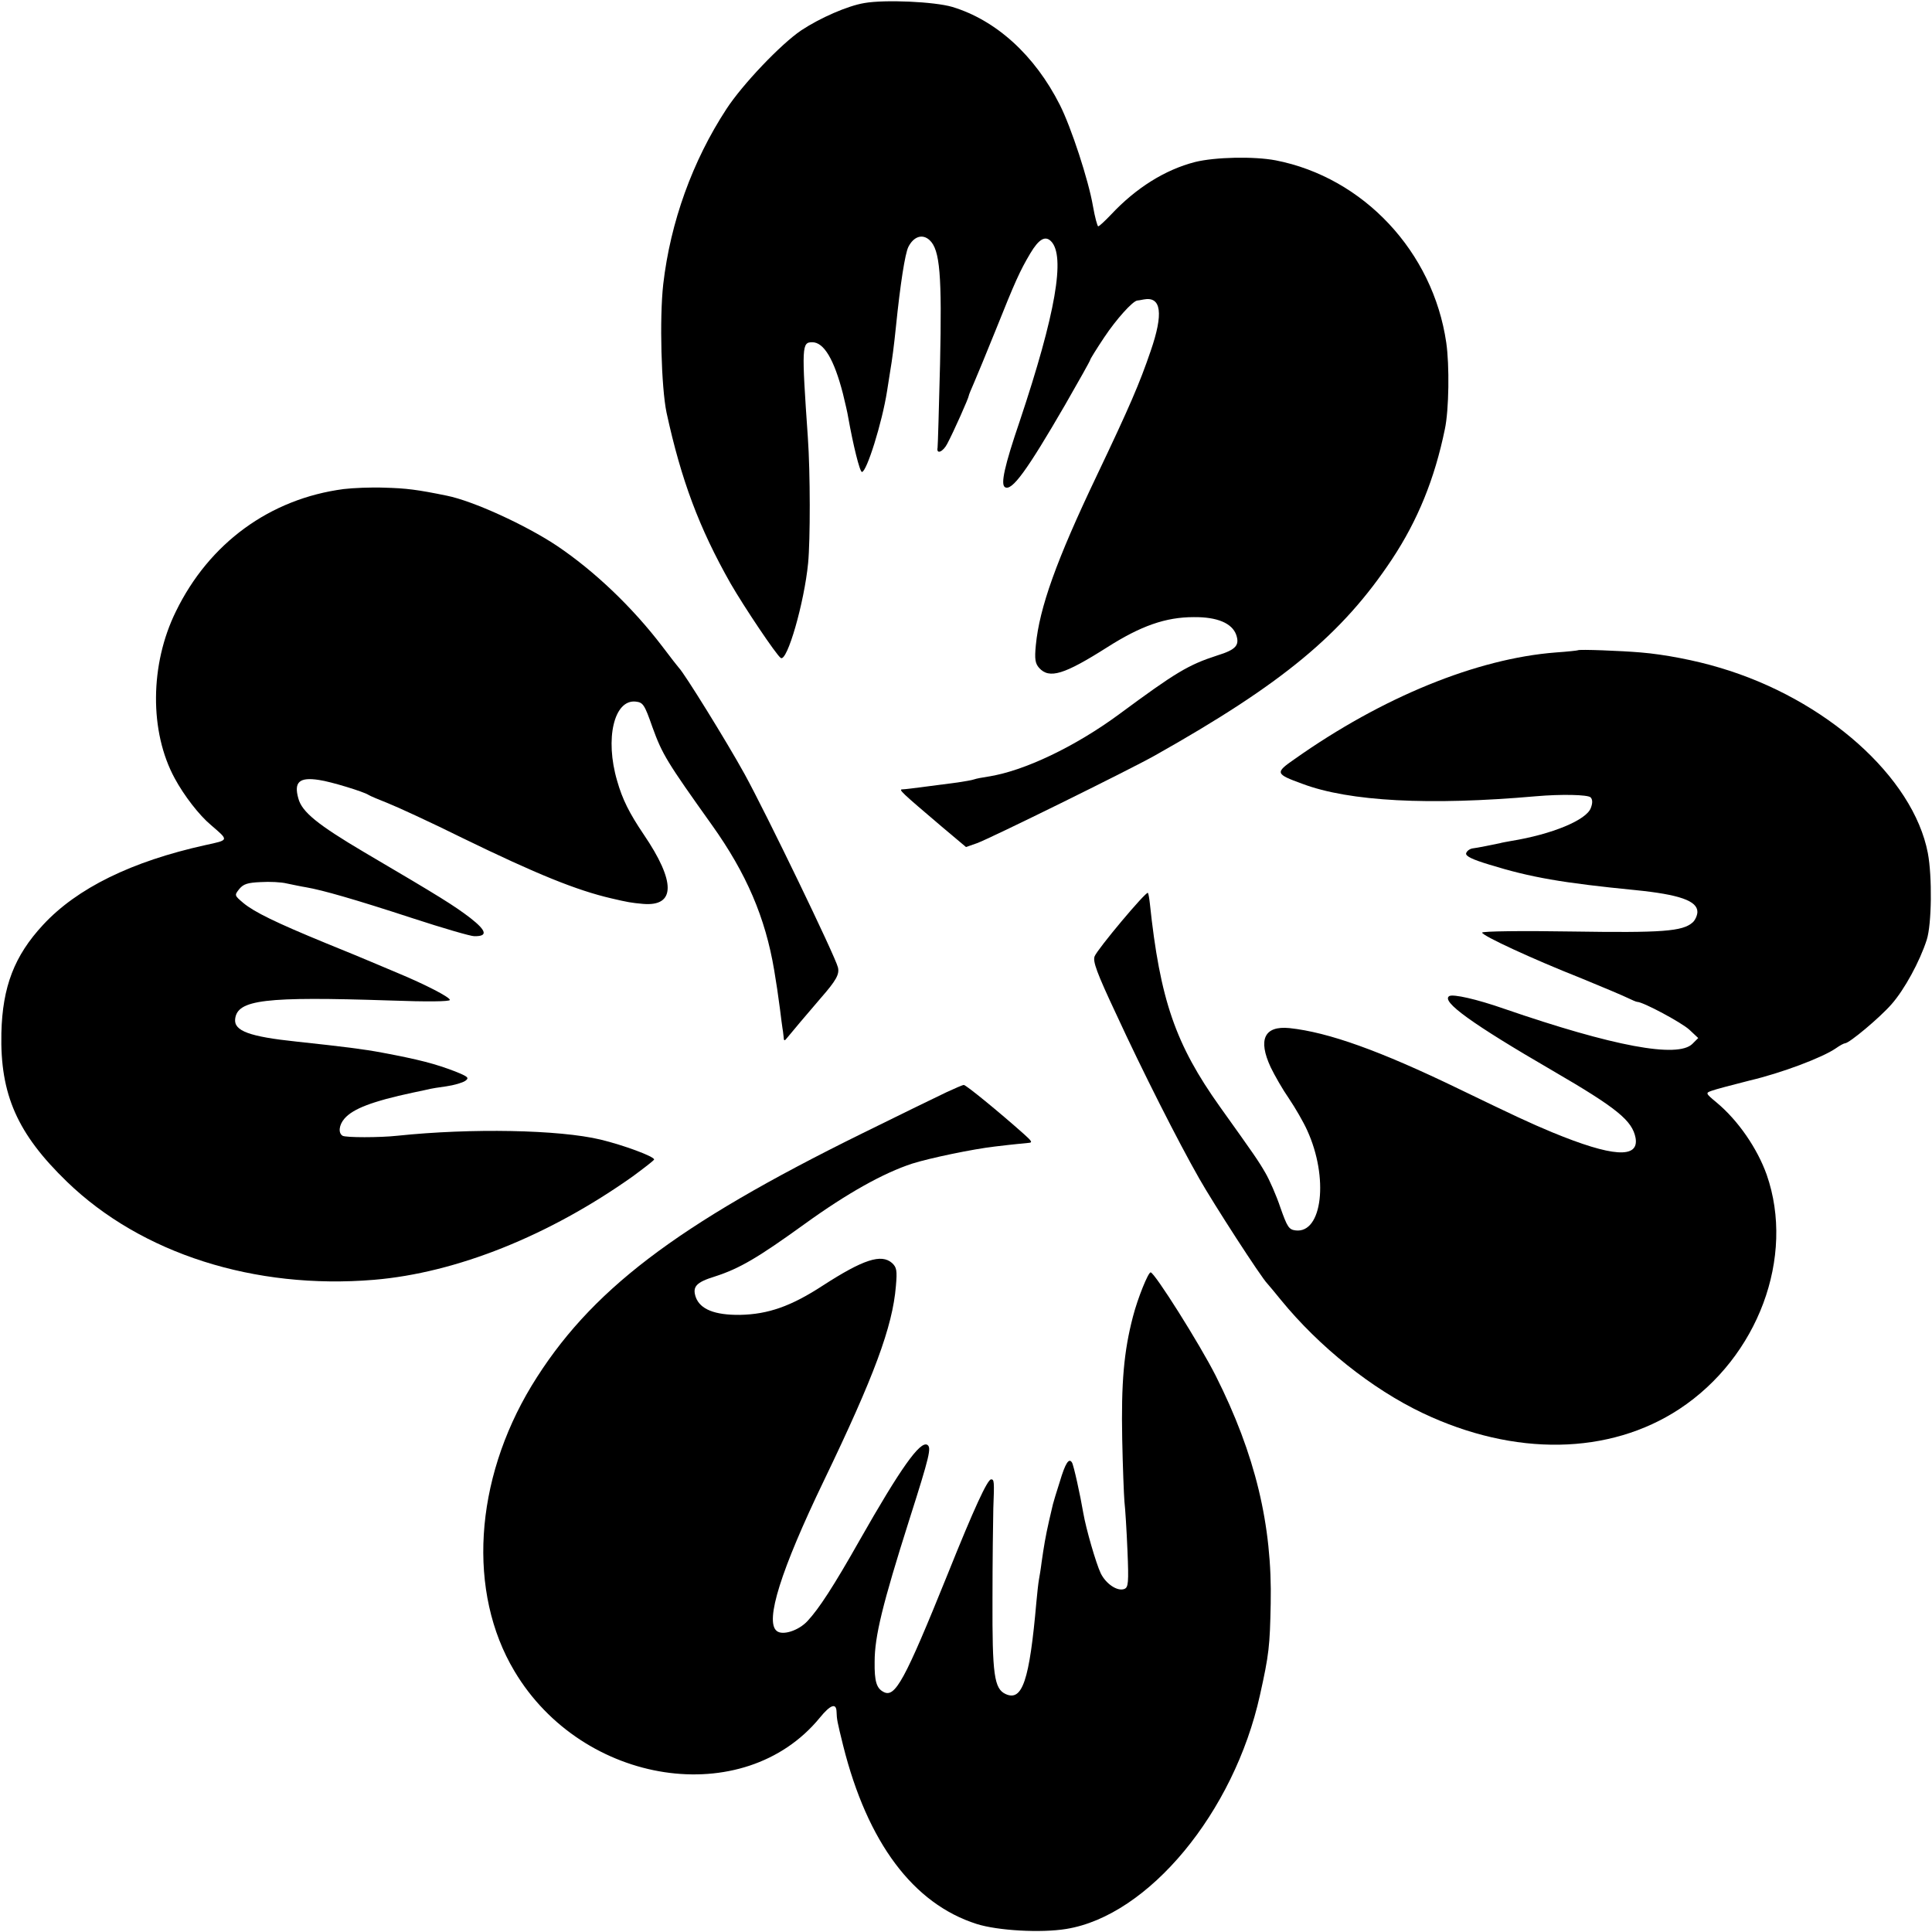 <?xml version="1.0" standalone="no"?>
<!DOCTYPE svg PUBLIC "-//W3C//DTD SVG 20010904//EN"
 "http://www.w3.org/TR/2001/REC-SVG-20010904/DTD/svg10.dtd">
<svg version="1.0" xmlns="http://www.w3.org/2000/svg"
 width="700pt" height="700pt" viewBox="0 0 700 700"
 preserveAspectRatio="xMidYMid meet">
<g transform="translate(0,700) scale(0.1,-0.1)"
fill="#000000" stroke="none">
<path d="M3132 6989 c-61 -10 -161 -54 -229 -99 -74 -50 -213 -196 -271 -285
-123 -188 -203 -410 -229 -635 -14 -125 -7 -374 12 -465 53 -244 118 -418 232
-619 49 -85 167 -261 182 -270 23 -15 85 200 99 344 8 84 8 327 -1 455 -23
332 -22 345 16 345 42 0 79 -62 111 -186 8 -33 17 -71 19 -85 18 -101 42 -199
50 -199 17 0 73 178 91 293 3 20 8 52 11 70 8 47 14 94 21 162 16 157 33 265
45 290 19 38 51 49 77 25 38 -35 45 -127 38 -448 -4 -162 -8 -299 -9 -304 -5
-26 20 -15 35 14 23 43 78 167 78 174 0 3 9 24 19 47 10 23 46 110 79 192 70
175 87 213 125 277 31 52 54 65 75 44 53 -53 17 -262 -113 -651 -56 -164 -70
-230 -54 -240 25 -16 80 60 218 298 50 87 91 160 91 163 0 3 23 40 51 82 44
66 102 130 119 133 3 0 14 2 24 4 64 12 72 -51 25 -187 -40 -117 -75 -199
-196 -453 -145 -304 -207 -477 -220 -613 -5 -51 -2 -66 12 -82 37 -41 91 -24
247 75 121 77 211 109 313 109 85 1 139 -22 154 -64 13 -38 -1 -54 -69 -75
-105 -34 -151 -62 -354 -212 -160 -118 -346 -207 -477 -227 -20 -3 -42 -7 -50
-10 -8 -3 -34 -7 -59 -11 -25 -3 -76 -10 -115 -15 -38 -5 -77 -10 -85 -10 -16
0 -5 -10 142 -135 l88 -74 40 14 c45 16 553 266 645 318 462 260 678 439 858
710 94 142 155 292 192 472 15 70 17 232 5 314 -48 329 -300 598 -618 660 -79
15 -219 12 -292 -6 -109 -28 -214 -94 -304 -190 -23 -24 -43 -43 -47 -43 -3 0
-12 33 -19 73 -16 94 -79 286 -120 367 -91 180 -231 307 -390 355 -65 19 -243
27 -318 14z"/>
<path d="M1245 5228 c-266 -35 -487 -195 -608 -444 -94 -191 -96 -435 -4 -604
34 -63 89 -134 131 -169 66 -57 67 -54 -20 -73 -267 -59 -465 -156 -588 -289
-104 -112 -147 -224 -151 -392 -5 -223 58 -365 238 -539 269 -260 679 -391
1112 -355 299 25 635 160 938 375 42 31 77 58 77 61 0 11 -111 52 -194 72
-150 36 -469 42 -736 14 -64 -7 -188 -7 -199 0 -16 10 -13 39 7 62 31 36 102
63 247 94 33 7 62 13 65 14 3 1 28 5 57 9 28 4 59 13 69 20 15 11 10 15 -37
34 -73 28 -131 43 -264 68 -70 13 -134 21 -310 40 -172 18 -228 39 -223 82 8
70 107 82 561 67 135 -5 217 -4 217 2 0 10 -89 56 -190 98 -36 15 -78 33 -95
40 -16 7 -91 38 -165 68 -180 74 -258 112 -298 145 -33 28 -33 28 -15 51 15
18 30 23 78 25 32 2 74 0 94 -5 20 -4 52 -11 71 -14 58 -10 174 -43 385 -112
110 -36 210 -65 223 -65 50 -1 46 19 -14 66 -59 45 -105 74 -384 238 -169 100
-226 146 -239 195 -17 60 4 78 75 67 43 -6 163 -43 179 -54 6 -4 37 -17 70
-30 33 -13 155 -69 270 -126 271 -132 415 -190 540 -219 60 -14 71 -16 115
-20 118 -10 119 80 2 252 -52 77 -77 127 -96 194 -45 153 -11 295 67 287 27
-3 32 -10 61 -93 36 -99 52 -125 216 -355 124 -174 193 -334 225 -525 9 -53
13 -82 21 -141 4 -33 8 -63 9 -69 1 -5 3 -19 4 -30 1 -18 3 -18 14 -4 11 14
78 93 121 143 56 64 68 86 62 111 -10 41 -260 558 -338 700 -65 118 -220 368
-238 385 -3 3 -31 39 -62 80 -107 140 -244 271 -381 363 -113 75 -303 162
-398 181 -107 22 -148 27 -225 29 -49 2 -116 -1 -149 -5z"/>
<path d="M5717 4644 c-1 -1 -37 -5 -80 -8 -286 -22 -629 -162 -946 -386 -72
-50 -71 -54 28 -90 170 -64 460 -79 846 -45 91 8 188 6 198 -4 7 -7 8 -20 1
-38 -15 -44 -141 -96 -289 -120 -16 -3 -34 -6 -40 -8 -29 -6 -82 -17 -100 -19
-11 -2 -21 -10 -23 -18 -2 -10 22 -22 85 -41 149 -46 264 -66 528 -92 160 -16
225 -39 225 -79 0 -12 -8 -30 -17 -38 -37 -33 -110 -38 -440 -33 -178 3 -323
1 -323 -4 0 -11 181 -95 358 -165 78 -32 154 -64 170 -72 15 -7 30 -14 34 -14
21 0 161 -75 189 -101 l32 -30 -21 -21 c-53 -53 -287 -9 -682 127 -100 35
-185 54 -199 46 -31 -19 83 -101 374 -270 234 -136 289 -181 301 -244 13 -76
-85 -69 -301 20 -84 35 -135 59 -340 158 -285 138 -472 205 -613 220 -91 9
-115 -41 -68 -142 14 -29 43 -80 66 -113 23 -34 53 -86 66 -115 79 -172 55
-375 -42 -363 -24 3 -30 12 -55 83 -15 45 -40 101 -54 125 -26 45 -40 65 -165
240 -161 226 -217 387 -254 738 -2 18 -5 35 -7 37 -7 6 -183 -204 -193 -230
-7 -18 7 -58 79 -211 94 -204 223 -459 300 -594 51 -90 224 -358 247 -381 7
-8 29 -34 49 -59 139 -170 329 -322 514 -410 333 -158 676 -152 930 15 285
188 420 551 316 849 -34 95 -103 196 -181 261 -41 34 -41 35 -18 43 13 5 74
21 137 37 115 27 264 83 313 117 14 10 29 18 33 18 15 0 125 92 168 141 47 53
103 156 128 234 18 56 20 229 4 314 -53 276 -371 559 -755 672 -86 26 -199 48
-285 55 -69 6 -224 12 -228 8z"/>
<path d="M3430 3043 c-30 -14 -167 -81 -305 -149 -678 -334 -990 -572 -1199
-915 -208 -344 -233 -748 -62 -1034 247 -415 831 -504 1106 -169 39 48 60 55
61 22 1 -28 2 -34 24 -123 88 -351 254 -573 484 -646 76 -24 232 -33 324 -18
298 48 608 422 702 847 33 148 36 178 39 332 6 284 -56 541 -199 825 -58 115
-222 375 -236 375 -9 0 -47 -94 -64 -160 -33 -126 -43 -239 -39 -445 2 -99 6
-200 8 -225 3 -25 8 -105 11 -178 5 -118 3 -133 -11 -139 -25 -10 -67 18 -86
57 -17 36 -53 160 -63 218 -11 65 -35 174 -41 183 -11 18 -24 -2 -44 -69 -12
-37 -23 -74 -25 -82 -2 -8 -8 -35 -14 -60 -13 -57 -19 -94 -27 -150 -3 -25 -8
-54 -10 -65 -2 -11 -6 -47 -9 -80 -25 -285 -51 -360 -111 -333 -42 19 -49 70
-48 343 0 138 2 286 3 330 4 99 3 105 -8 105 -13 0 -61 -103 -158 -345 -156
-386 -190 -448 -232 -425 -25 13 -33 38 -32 109 0 92 28 207 126 516 74 232
80 260 65 270 -26 16 -99 -88 -245 -345 -95 -168 -148 -249 -189 -293 -32 -35
-91 -54 -112 -36 -43 35 15 220 171 544 182 378 249 558 261 705 5 57 3 68
-14 84 -39 34 -104 13 -251 -82 -115 -75 -198 -104 -300 -106 -91 -1 -144 20
-160 64 -13 38 1 54 69 75 90 29 156 68 325 190 155 112 286 185 390 219 63
20 221 53 300 62 33 4 69 8 80 9 11 1 29 3 40 4 17 1 15 5 -15 32 -91 81 -211
179 -218 178 -4 0 -32 -12 -62 -26z"/>
</g>
</svg>
